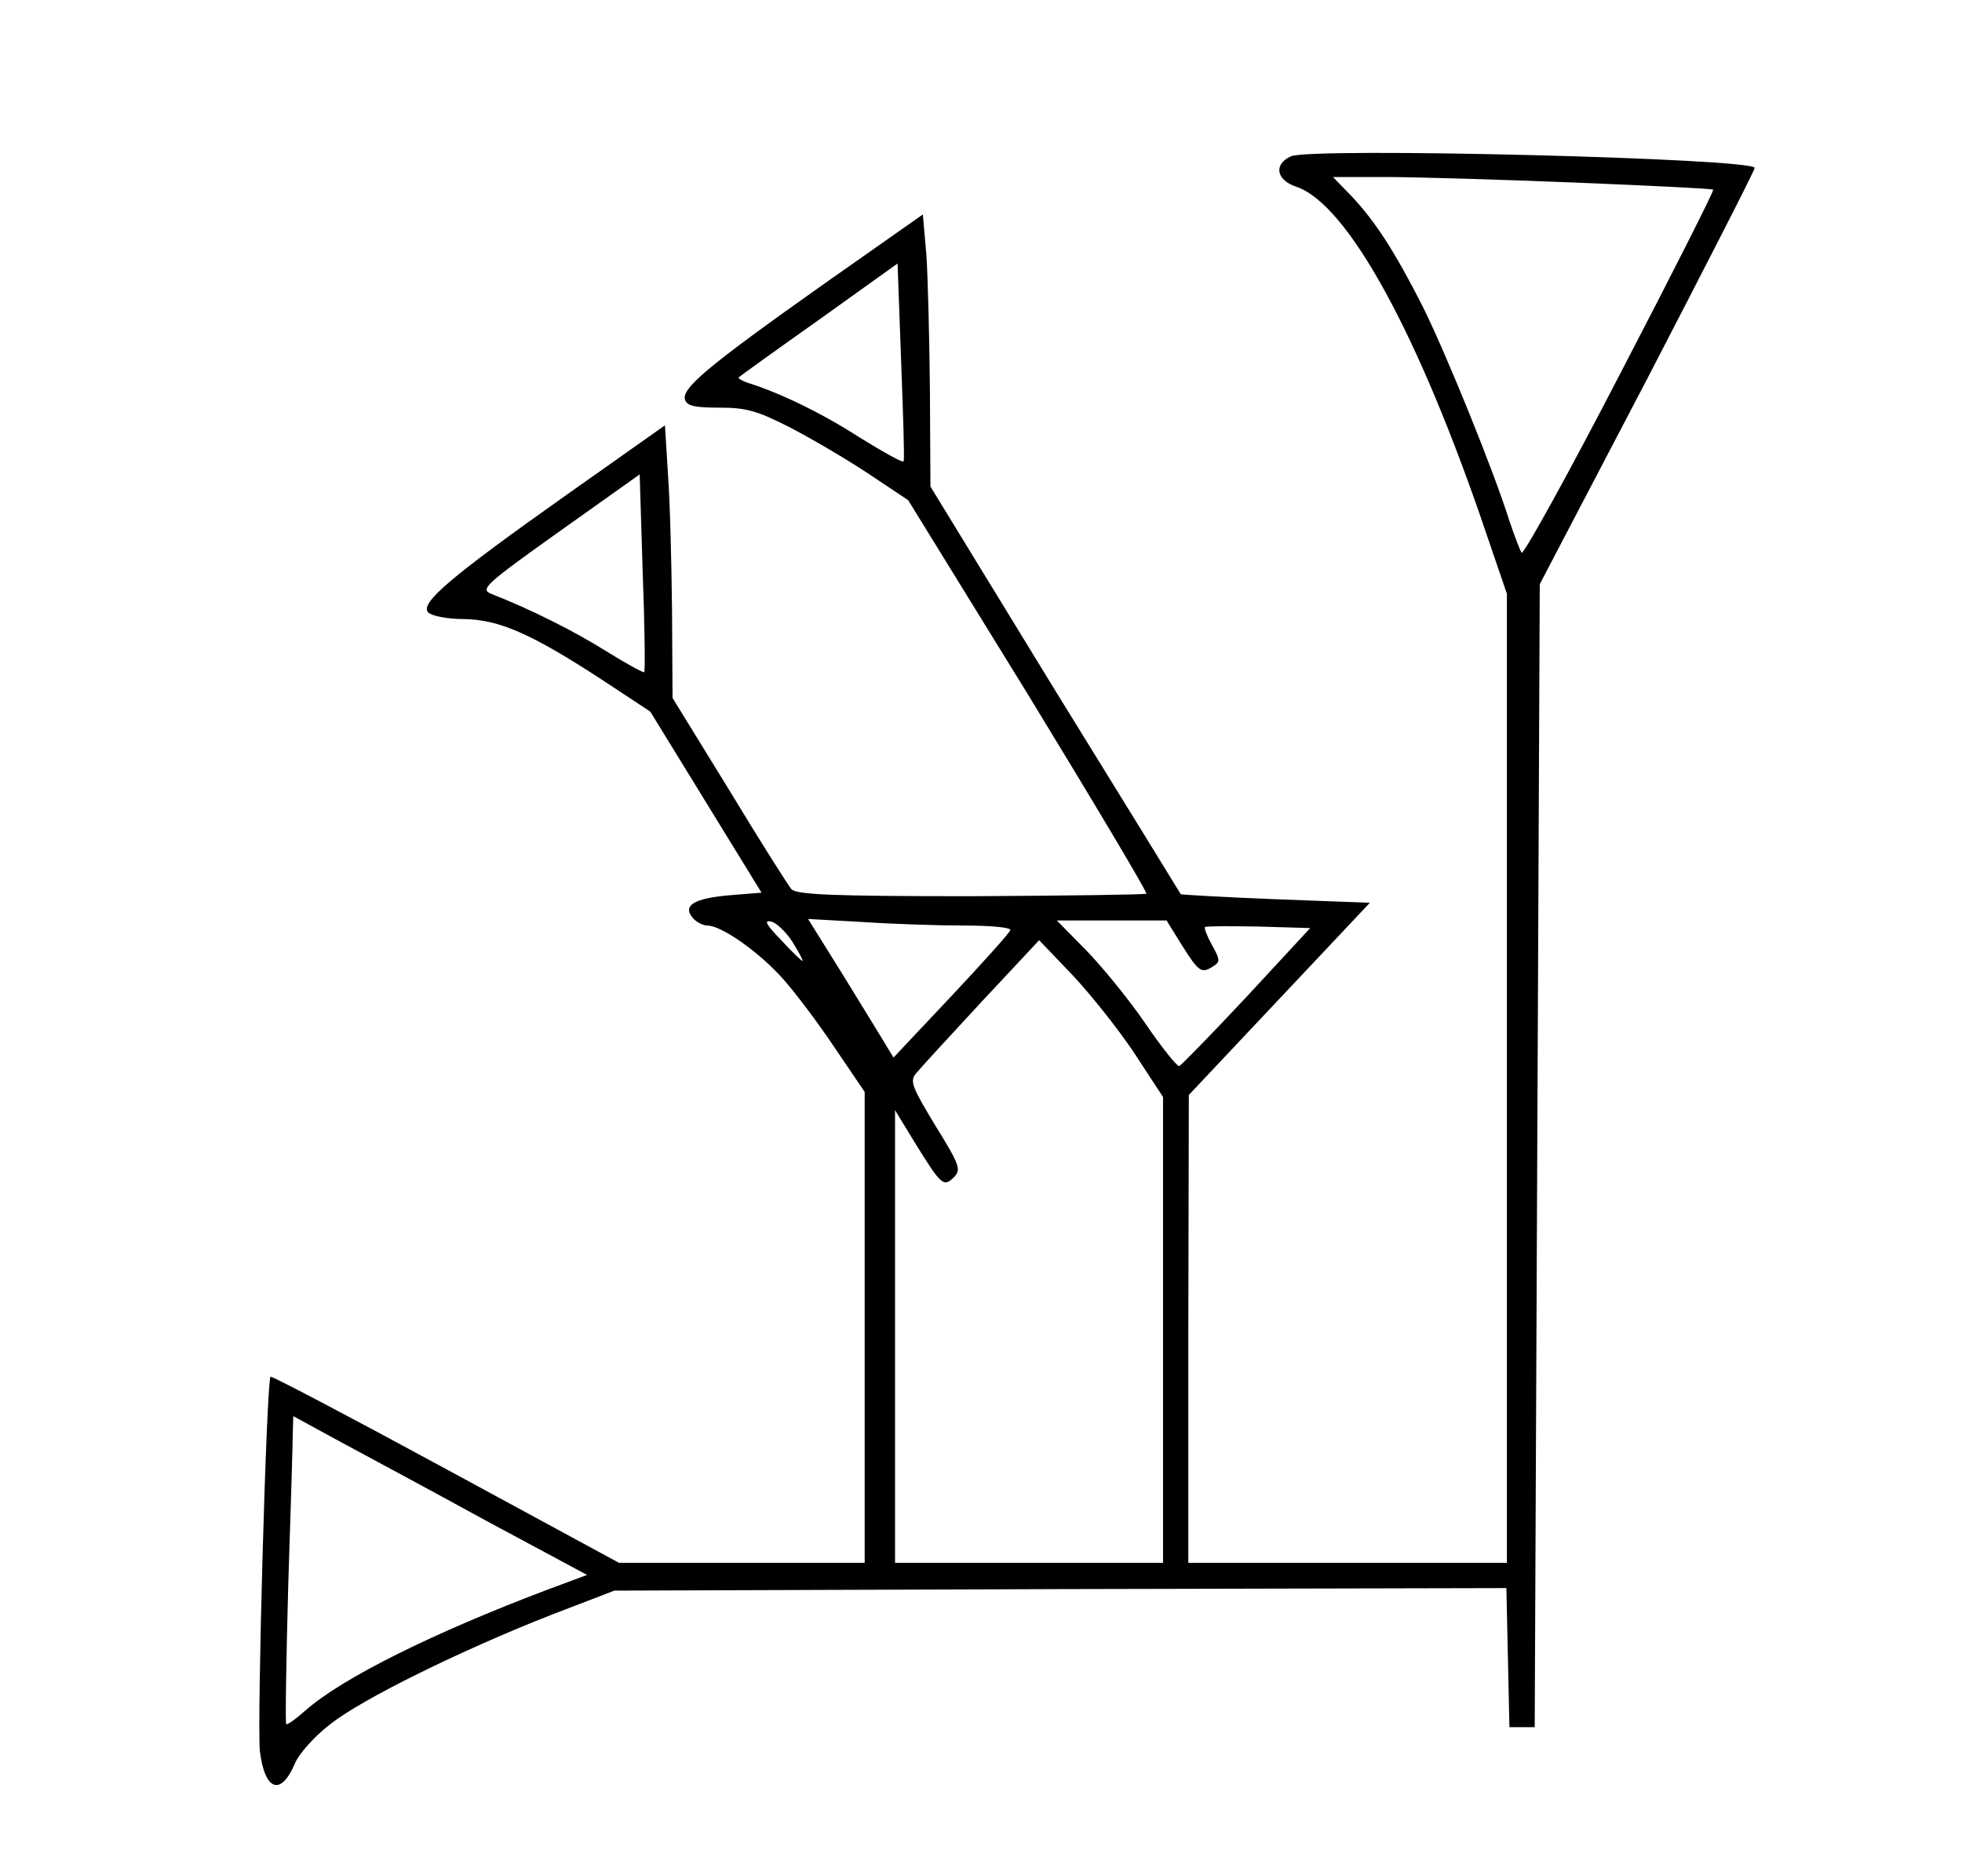<?xml version="1.0" standalone="no"?>
<!DOCTYPE svg PUBLIC "-//W3C//DTD SVG 20010904//EN"
 "http://www.w3.org/TR/2001/REC-SVG-20010904/DTD/svg10.dtd">
<svg version="1.0" xmlns="http://www.w3.org/2000/svg"
 width="388pt" height="371pt" viewBox="0 0 388 371"
 preserveAspectRatio="xMidYMid meet">
<g transform="translate(0,371) scale(0.1,-0.1)"
fill="#000000" stroke="none">
<path d="M2553 3401 c-35 -16 -29 -47 10 -60 102 -34 243 -291 378 -691 l39
-114 0 -958 0 -958 -315 0 -315 0 0 463 1 462 179 190 179 190 -186 7 c-102 4
-187 9 -188 10 -1 2 -113 184 -249 404 l-246 402 -1 188 c-1 104 -4 225 -7
270 l-7 80 -195 -137 c-232 -164 -284 -208 -275 -230 4 -12 21 -15 68 -15 52
0 74 -6 137 -38 41 -21 111 -62 155 -91 l81 -54 238 -386 c130 -213 235 -389
233 -392 -3 -2 -159 -4 -347 -5 -273 0 -345 3 -355 14 -6 7 -62 95 -123 196
l-112 182 -1 173 c-1 94 -4 216 -8 269 l-6 97 -194 -137 c-229 -162 -292 -215
-274 -233 7 -7 38 -13 70 -13 71 -1 135 -30 272 -119 l97 -64 110 -179 110
-179 -62 -5 c-71 -6 -95 -20 -74 -45 7 -8 20 -15 29 -15 28 0 103 -53 150
-106 24 -27 70 -88 102 -136 l59 -87 0 -466 0 -465 -243 0 -243 0 -343 186
c-188 102 -344 184 -346 182 -8 -8 -27 -689 -21 -741 10 -79 42 -89 70 -22 8
18 38 52 68 75 62 50 262 148 438 217 l125 48 882 3 882 2 3 -137 3 -138 25 0
25 0 5 1130 5 1130 213 407 c116 224 212 411 212 416 0 19 -876 41 -917 23z
m562 -52 c148 -6 271 -12 273 -14 2 -2 -81 -166 -184 -364 -103 -199 -191
-358 -195 -354 -3 5 -14 33 -24 63 -31 99 -126 333 -172 425 -54 106 -92 166
-141 218 l-36 37 104 0 c58 0 226 -5 375 -11z m-1328 -551 c-1 -4 -40 18 -87
47 -73 47 -156 88 -224 109 -10 4 -17 8 -15 10 2 2 74 54 159 114 l155 111 7
-192 c4 -106 7 -195 5 -199z m-513 -417 c-1 -2 -36 17 -76 42 -64 40 -150 83
-227 113 -22 9 -11 19 135 123 l159 113 6 -194 c4 -106 5 -195 3 -197z m293
-533 c13 -21 22 -38 20 -38 -2 0 -21 18 -42 41 -29 30 -35 40 -21 37 10 -1 30
-20 43 -40z m340 32 c54 0 93 -4 91 -9 -1 -5 -54 -64 -117 -131 l-114 -121
-17 28 c-9 15 -47 77 -84 137 l-68 109 108 -6 c59 -4 150 -7 201 -7z m431 -40
c33 -52 38 -56 62 -40 13 8 13 13 -3 41 -10 18 -16 34 -14 36 3 2 50 2 106 1
l102 -3 -125 -135 c-69 -74 -130 -136 -134 -138 -4 -1 -34 36 -66 83 -32 47
-85 112 -117 145 l-59 60 109 0 108 0 31 -50z m-95 -212 l57 -87 0 -460 0
-461 -265 0 -265 0 0 448 0 447 39 -64 c52 -84 57 -89 77 -69 15 15 13 23 -36
102 -46 76 -51 88 -39 103 8 10 66 73 129 141 l115 123 65 -68 c36 -38 91
-107 123 -155z m-1285 -923 l203 -109 -78 -29 c-225 -85 -405 -174 -479 -239
-19 -17 -36 -29 -38 -27 -2 2 0 126 4 274 5 149 9 285 9 302 l1 33 88 -48 c48
-26 179 -96 290 -157z"/>
</g>
</svg>
